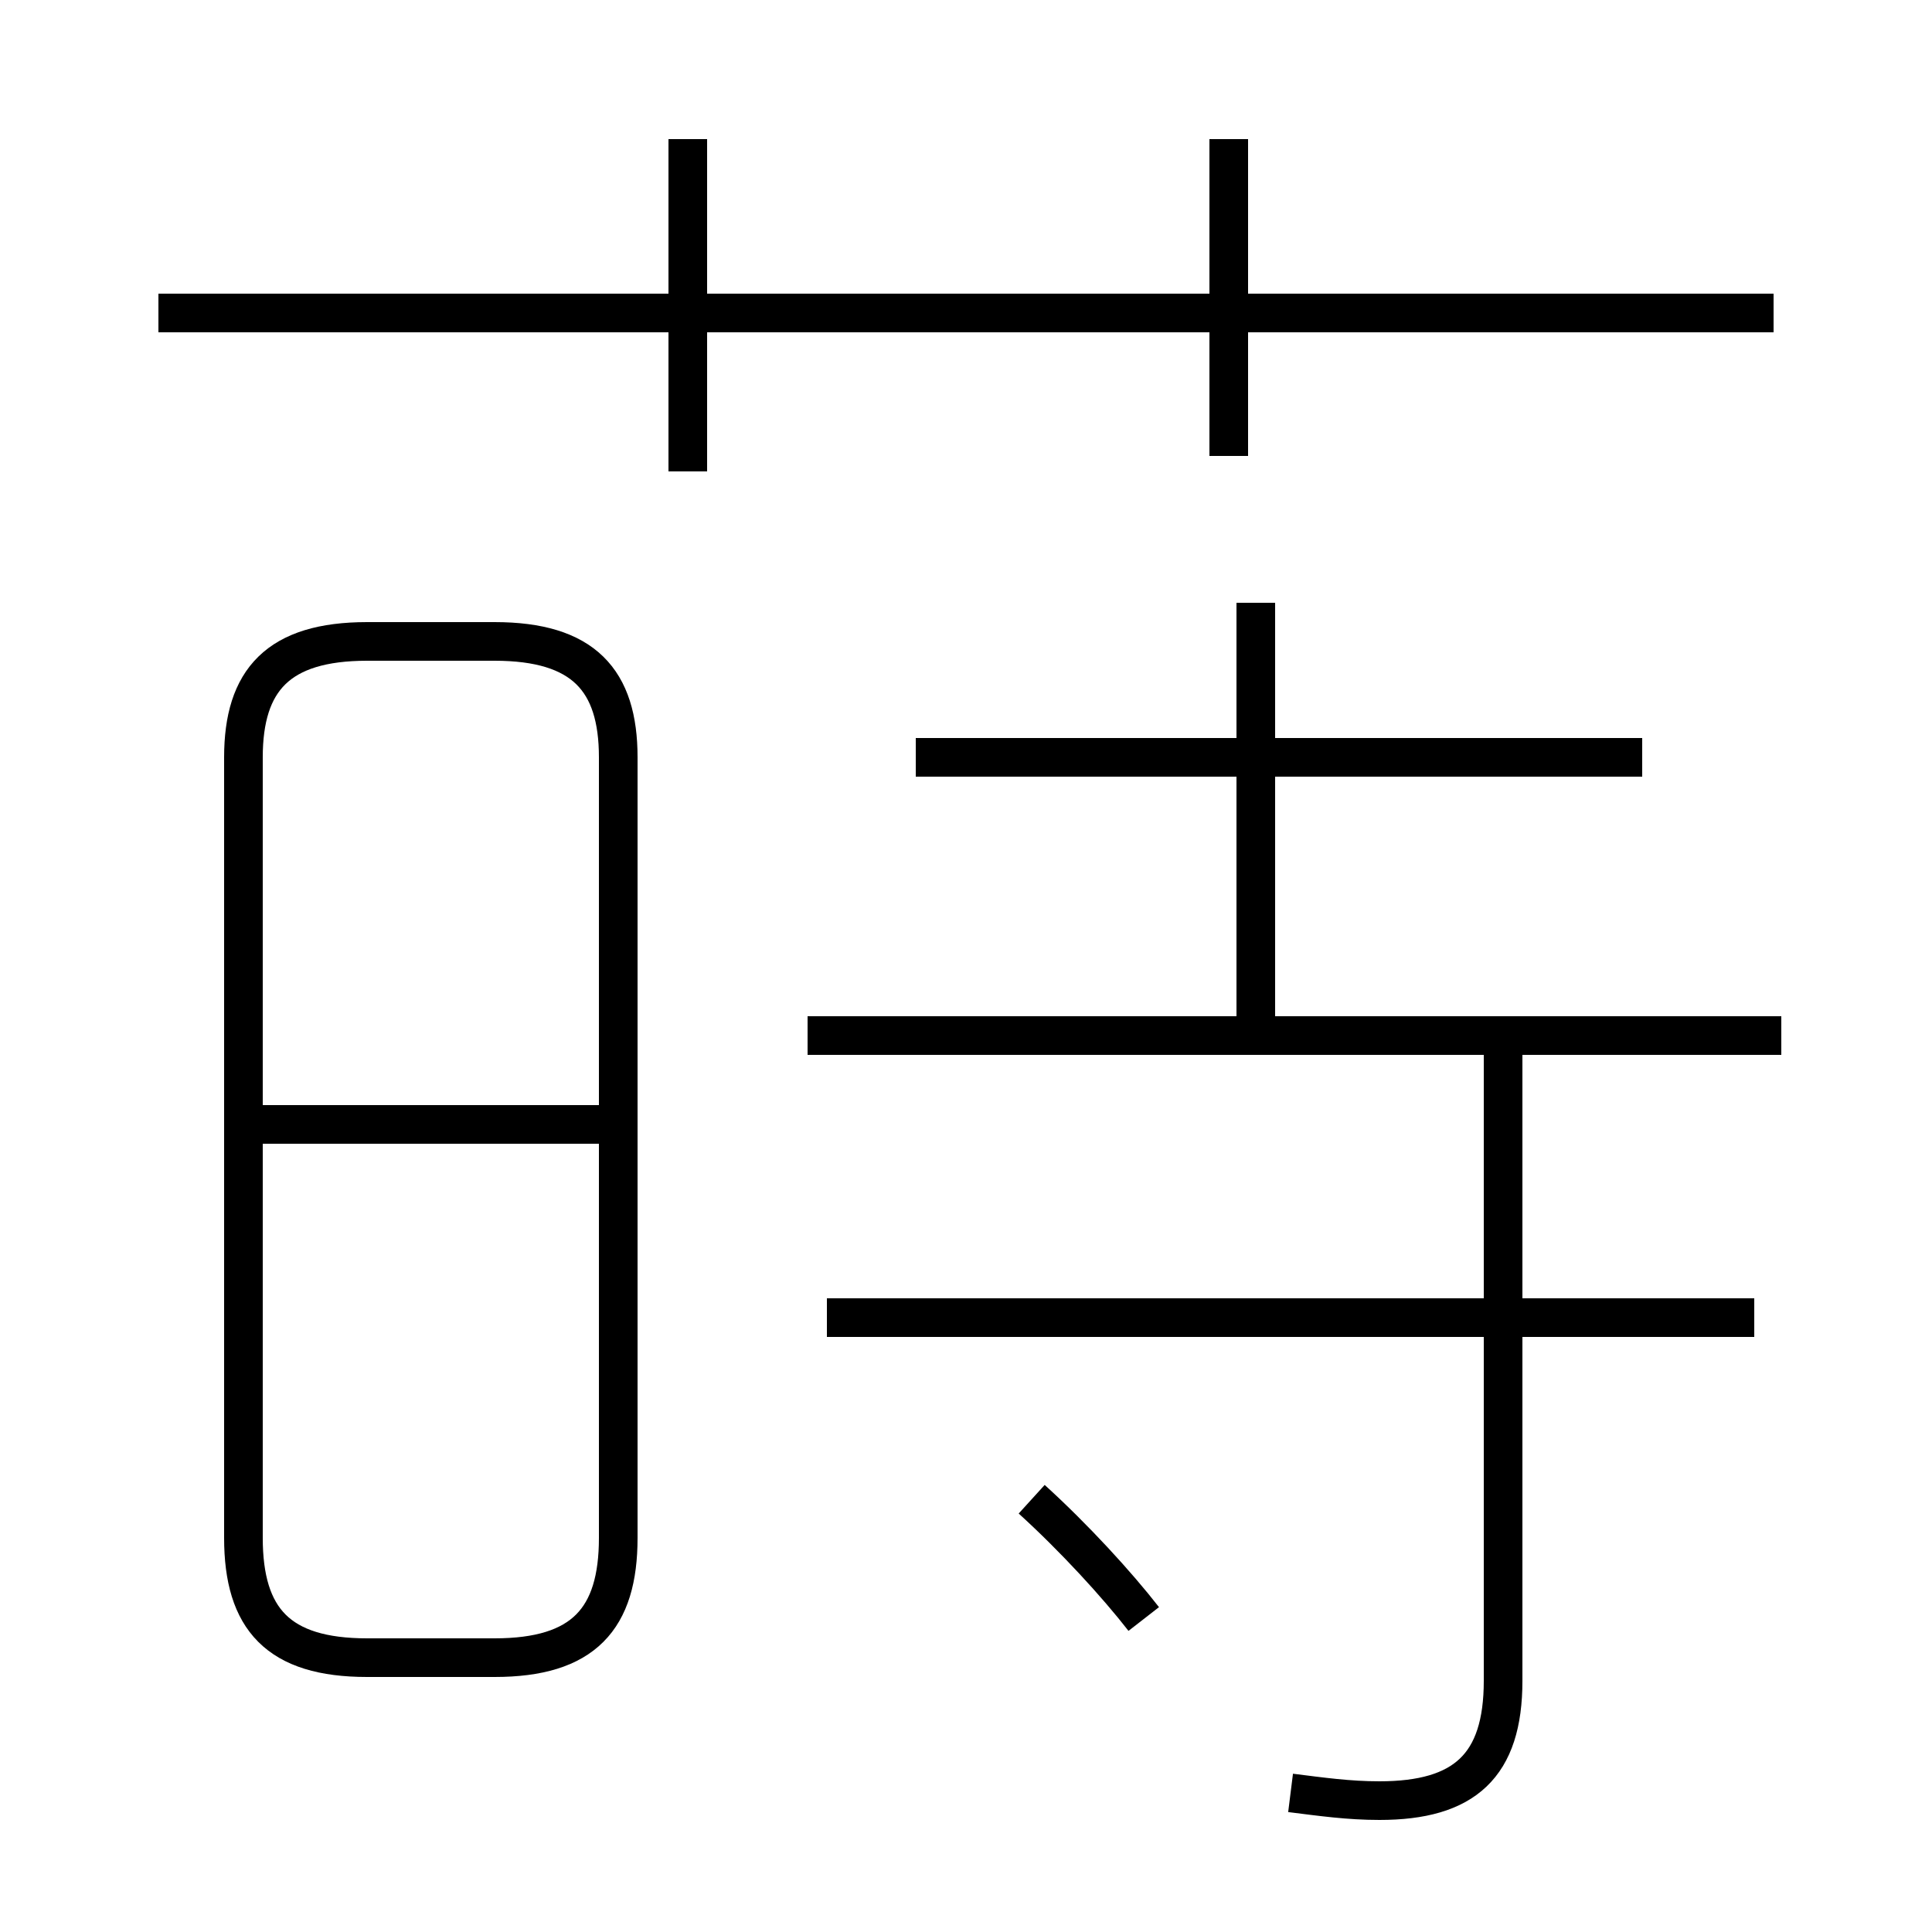 <?xml version='1.0' encoding='utf8'?>
<svg viewBox="0.0 -6.0 50.0 50.0" version="1.1" xmlns="http://www.w3.org/2000/svg">
<rect x="0.0" y="-6.0" width="50.0" height="50.0" fill="#808080" stroke="none"/>
<rect x="-1000" y="-1000" width="2000" height="2000" stroke="white" fill="white"/>
<g style="fill:white;stroke:#000000;  stroke-width:1">
<path d="M 9.5 -1.1 L 12.8 -1.1 C 15.1 -1.1 16.0 -2.1 16.0 -4.2 L 16.0 -24.4 C 16.0 -26.4 15.1 -27.4 12.8 -27.4 L 9.5 -27.4 C 7.2 -27.4 6.3 -26.4 6.3 -24.4 L 6.3 -4.2 C 6.3 -2.1 7.2 -1.1 9.5 -1.1 Z M 15.7 -14.9 L 6.4 -14.9 M 29.6 -2.1 C 28.9 -3.0 27.8 -4.2 26.7 -5.2 M 33.4 2.4 C 34.2 2.5 34.9 2.6 35.7 2.6 C 37.9 2.6 38.9 1.7 38.9 -0.5 L 38.9 -17.1 M 45.4 -9.9 L 21.4 -9.9 M 46.1 -17.2 L 20.9 -17.2 M 17.8 -31.8 L 17.8 -40.4 M 32.5 -17.4 L 32.5 -28.4 M 42.5 -24.4 L 23.7 -24.4 M 45.9 -35.9 L 4.1 -35.9 M 31.8 -32.2 L 31.8 -40.4" transform="translate(0.0 38.0)" />
</g>
</svg>